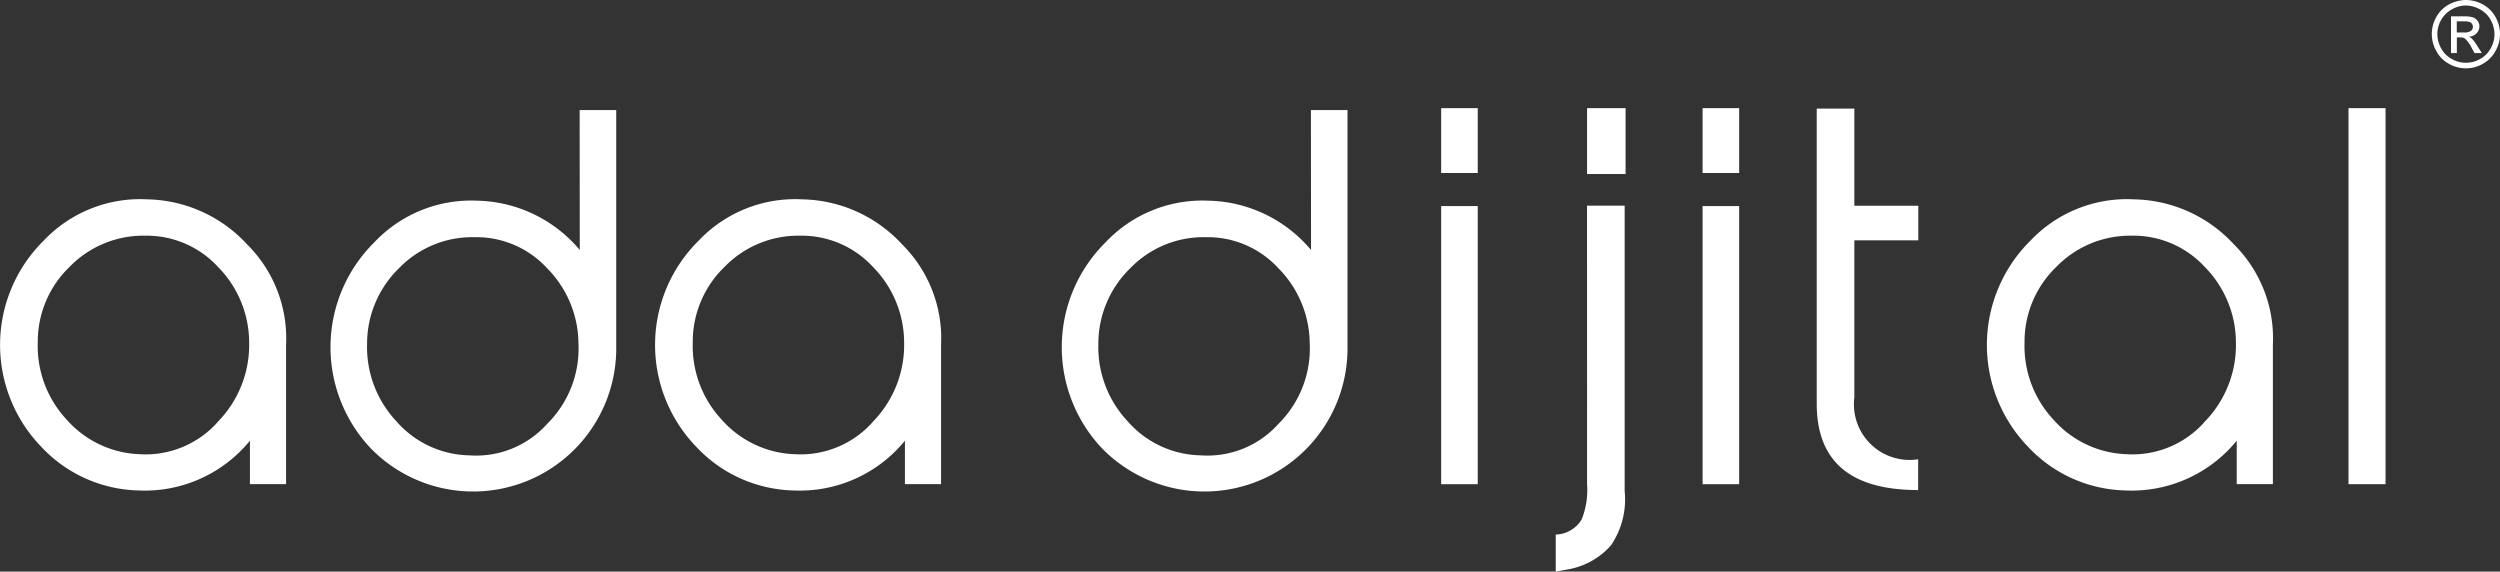 <svg xmlns="http://www.w3.org/2000/svg" width="65" height="14.861" viewBox="0 0 65 14.861">
  <rect x="0" y="0" width="65" height="14.861" fill="#333333" stroke="none"/>
  <g id="Group_1201" data-name="Group 1201" transform="translate(-122.1 -67.6)">
    <path id="Path_2675" data-name="Path 2675" d="M125.932,203.73a3.458,3.458,0,0,0-2.7,1.077,3.81,3.81,0,0,0-.076,5.339,3.577,3.577,0,0,0,2.55,1.153,3.525,3.525,0,0,0,2.892-1.294v1.13h.94v-3.623a3.441,3.441,0,0,0-1.016-2.614A3.618,3.618,0,0,0,125.932,203.73Zm1.819,5.8a2.512,2.512,0,0,1-2.028.826,2.656,2.656,0,0,1-1.891-.9,2.807,2.807,0,0,1-.75-2.006,2.7,2.7,0,0,1,.826-1.964,2.674,2.674,0,0,1,1.968-.811,2.52,2.52,0,0,1,1.891.811,2.808,2.808,0,0,1,.811,1.952A2.857,2.857,0,0,1,127.751,209.526Z" transform="translate(0 -130.947)" fill="#fff"/>
    <path id="Path_2676" data-name="Path 2676" d="M354.381,146.438a3.576,3.576,0,0,0-2.664-1.282,3.461,3.461,0,0,0-2.687,1.092,3.83,3.83,0,0,0-.091,5.339,3.72,3.72,0,0,0,6.39-2.637h0V142.8h-.951Zm-.841,4.513a2.477,2.477,0,0,1-2.028.826,2.578,2.578,0,0,1-1.9-.887,2.818,2.818,0,0,1-.761-2.006,2.736,2.736,0,0,1,.826-1.968,2.649,2.649,0,0,1,1.968-.811,2.5,2.5,0,0,1,1.891.811,2.808,2.808,0,0,1,.811,1.952A2.758,2.758,0,0,1,353.54,150.952Z" transform="translate(-217.207 -72.338)" fill="#fff"/>
    <path id="Path_2677" data-name="Path 2677" d="M573.432,203.73a3.458,3.458,0,0,0-2.7,1.077,3.81,3.81,0,0,0-.076,5.339,3.577,3.577,0,0,0,2.55,1.153,3.525,3.525,0,0,0,2.892-1.294v1.13h.94v-3.623a3.441,3.441,0,0,0-1.016-2.614A3.617,3.617,0,0,0,573.432,203.73Zm1.819,5.8a2.512,2.512,0,0,1-2.028.826,2.656,2.656,0,0,1-1.891-.9,2.808,2.808,0,0,1-.75-2.006,2.7,2.7,0,0,1,.826-1.964,2.674,2.674,0,0,1,1.967-.811,2.52,2.52,0,0,1,1.891.811,2.808,2.808,0,0,1,.811,1.952A2.856,2.856,0,0,1,575.251,209.526Z" transform="translate(-430.47 -130.947)" fill="#fff"/>
    <path id="Path_2678" data-name="Path 2678" d="M853.981,146.438a3.576,3.576,0,0,0-2.664-1.282,3.461,3.461,0,0,0-2.687,1.092,3.83,3.83,0,0,0-.091,5.339,3.72,3.72,0,0,0,6.39-2.637h0V142.8h-.951Zm-.841,4.513a2.477,2.477,0,0,1-2.028.826,2.584,2.584,0,0,1-1.9-.887,2.819,2.819,0,0,1-.761-2.006,2.736,2.736,0,0,1,.826-1.968,2.649,2.649,0,0,1,1.968-.811,2.5,2.5,0,0,1,1.891.811,2.809,2.809,0,0,1,.811,1.952A2.759,2.759,0,0,1,853.14,150.952Z" transform="translate(-697.794 -72.338)" fill="#fff"/>
    <rect id="Rectangle_2961" data-name="Rectangle 2961" width="0.951" height="7.231" transform="translate(159.57 72.958)" fill="#fff"/>
    <rect id="Rectangle_2962" data-name="Rectangle 2962" width="0.951" height="1.686" transform="translate(159.57 70.412)" fill="#fff"/>
    <rect id="Rectangle_2963" data-name="Rectangle 2963" width="1.001" height="1.713" transform="translate(163.364 70.412)" fill="#fff"/>
    <path id="Path_2679" data-name="Path 2679" d="M1185.814,215.346a2.055,2.055,0,0,1-.141.913.809.809,0,0,1-.674.392v.963l.27-.049a1.931,1.931,0,0,0,1.168-.636,2.12,2.12,0,0,0,.354-1.408V208.1h-.978Z" transform="translate(-1022.45 -135.153)" fill="#fff"/>
    <rect id="Rectangle_2964" data-name="Rectangle 2964" width="0.951" height="7.231" transform="translate(166.367 72.958)" fill="#fff"/>
    <rect id="Rectangle_2965" data-name="Rectangle 2965" width="0.951" height="1.686" transform="translate(166.367 70.412)" fill="#fff"/>
    <path id="Path_2680" data-name="Path 2680" d="M1364.278,149.308v-4.083h1.663v-.9h-1.663V141.8h-.978v7.672c0,1.5.875,2.245,2.637,2.245h0v-.8A1.447,1.447,0,0,1,1364.278,149.308Z" transform="translate(-1193.965 -71.376)" fill="#fff"/>
    <path id="Path_2681" data-name="Path 2681" d="M1483.332,203.73a3.459,3.459,0,0,0-2.7,1.077,3.811,3.811,0,0,0-.076,5.339,3.577,3.577,0,0,0,2.55,1.153,3.525,3.525,0,0,0,2.892-1.294v1.13h.94v-3.623a3.442,3.442,0,0,0-1.016-2.614A3.617,3.617,0,0,0,1483.332,203.73Zm1.819,5.8a2.512,2.512,0,0,1-2.029.826,2.656,2.656,0,0,1-1.891-.9,2.808,2.808,0,0,1-.75-2.006,2.7,2.7,0,0,1,.826-1.964,2.674,2.674,0,0,1,1.968-.811,2.52,2.52,0,0,1,1.891.811,2.809,2.809,0,0,1,.811,1.952A2.857,2.857,0,0,1,1485.151,209.526Z" transform="translate(-1305.743 -130.947)" fill="#fff"/>
    <rect id="Rectangle_2966" data-name="Rectangle 2966" width="0.963" height="9.777" transform="translate(183.161 70.412)" fill="#fff"/>
    <path id="Path_2682" data-name="Path 2682" d="M1785.156,68.041a.83.83,0,0,0-.331-.327.927.927,0,0,0-.438-.114.974.974,0,0,0-.438.114.831.831,0,0,0-.331.327.892.892,0,0,0,0,.887.808.808,0,0,0,.327.331.885.885,0,0,0,.883,0,.856.856,0,0,0,.327-.331.892.892,0,0,0,0-.887Zm-.126.818a.678.678,0,0,1-.274.274.738.738,0,0,1-.738,0,.678.678,0,0,1-.274-.274.755.755,0,0,1-.1-.369.73.73,0,0,1,.1-.373.711.711,0,0,1,.278-.274.748.748,0,0,1,.365-.1.792.792,0,0,1,.365.1.686.686,0,0,1,.278.274.78.78,0,0,1,.1.373A.755.755,0,0,1,1785.03,68.86Z" transform="translate(-1598.173)" fill="#fff"/>
    <path id="Path_2683" data-name="Path 2683" d="M1797.144,79.378a.264.264,0,0,0-.08-.049.291.291,0,0,0,.2-.088.263.263,0,0,0,.076-.183.249.249,0,0,0-.046-.141.267.267,0,0,0-.122-.091.765.765,0,0,0-.244-.027h-.327v.955h.152v-.407h.091a.19.19,0,0,1,.125.034.8.8,0,0,1,.16.221l.084.152h.19l-.118-.186A1.292,1.292,0,0,0,1797.144,79.378Zm-.206-.16h-.187v-.289h.175a.483.483,0,0,1,.156.015.141.141,0,0,1,.065.049.138.138,0,0,1,.023.076.125.125,0,0,1-.05.107A.291.291,0,0,1,1796.939,79.219Z" transform="translate(-1610.775 -10.774)" fill="#fff"/>
  </g>
</svg>

